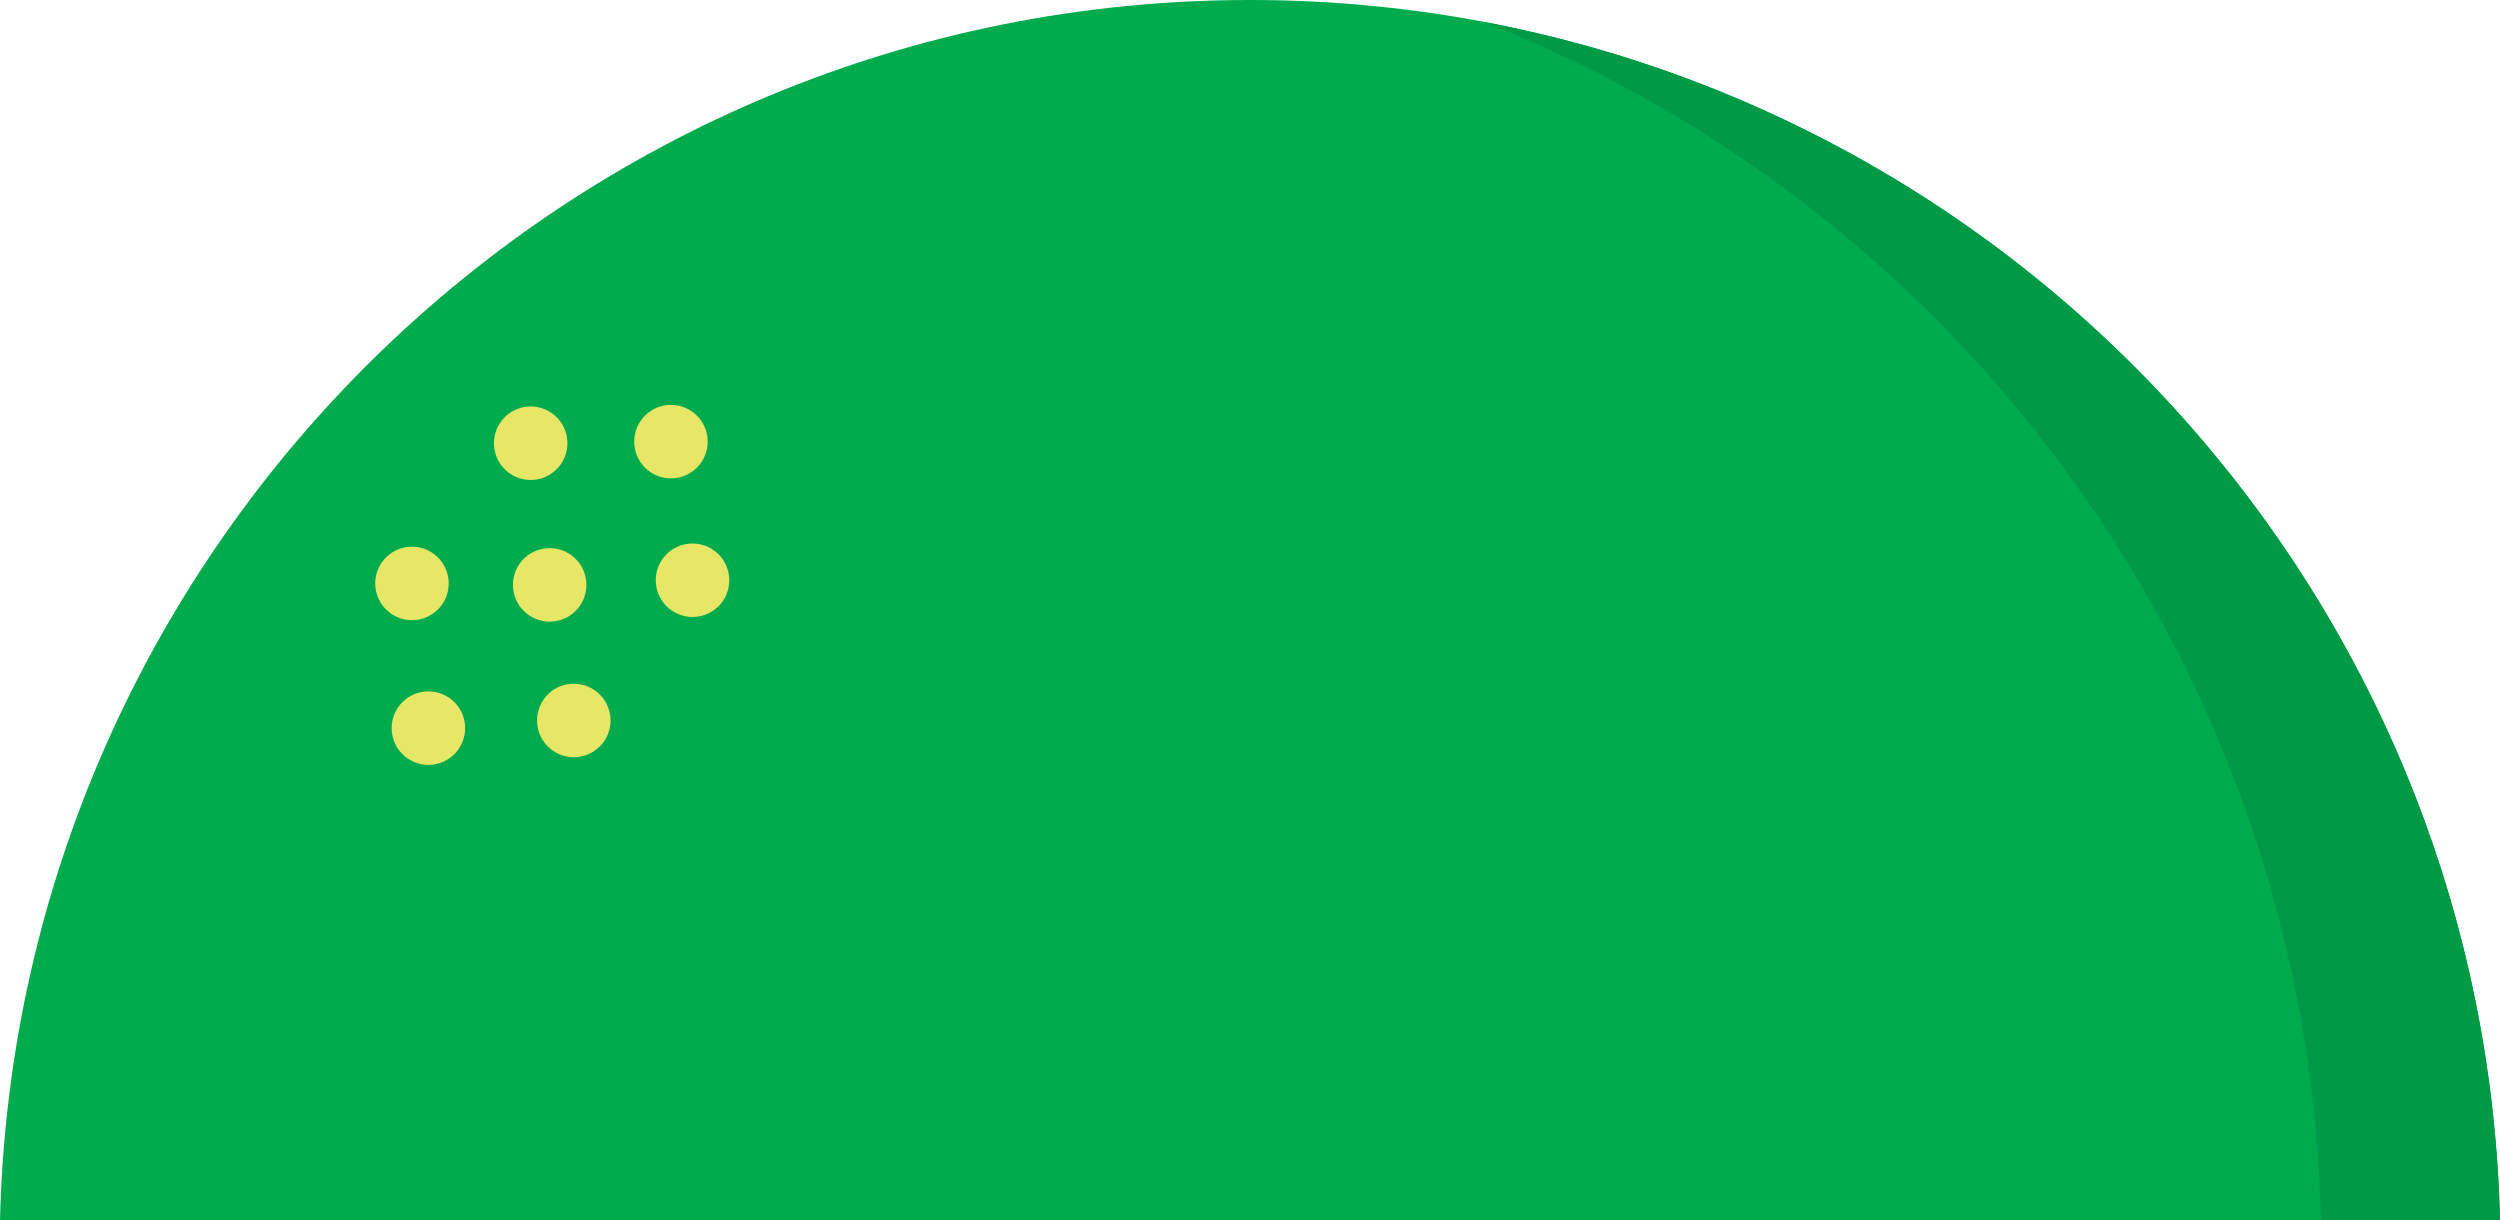 <?xml version="1.0" encoding="utf-8"?>
<!-- Generator: Adobe Illustrator 15.0.0, SVG Export Plug-In . SVG Version: 6.00 Build 0)  -->
<!DOCTYPE svg PUBLIC "-//W3C//DTD SVG 1.1//EN" "http://www.w3.org/Graphics/SVG/1.1/DTD/svg11.dtd">
<svg version="1.1" id="Layer_1" xmlns="http://www.w3.org/2000/svg" xmlns:xlink="http://www.w3.org/1999/xlink" x="0px" y="0px"
	 width="209.736px" height="102.39px" viewBox="-0.907 -1.427 209.736 102.39"
	 enable-background="new -0.907 -1.427 209.736 102.39" xml:space="preserve">
<path fill="#00AB4E" d="M208.829,100.963c-1.333-56.775-47.772-102.39-104.868-102.39c-57.096,0-103.535,45.615-104.868,102.39
	H208.829z"/>
<path fill="#009A47" d="M123.621,0.42c40.342,15.918,69.11,54.802,70.185,100.542h15.023C207.653,50.871,171.361,9.474,123.621,0.42
	"/>
<path fill="#E7E767" d="M35.646,45.167c1.299,1.101,1.461,3.046,0.361,4.345c-1.1,1.3-3.045,1.461-4.344,0.361
	c-1.299-1.1-1.461-3.045-0.361-4.345C32.402,44.229,34.347,44.067,35.646,45.167"/>
<path fill="#E7E767" d="M45.606,33.404c1.299,1.101,1.46,3.045,0.36,4.345s-3.045,1.461-4.345,0.36
	c-1.299-1.1-1.46-3.045-0.36-4.344S44.307,32.304,45.606,33.404"/>
<path fill="#E7E767" d="M49.224,56.663c1.299,1.101,1.46,3.046,0.36,4.345s-3.045,1.461-4.344,0.36
	c-1.299-1.1-1.461-3.045-0.361-4.345C45.979,55.725,47.924,55.563,49.224,56.663"/>
<path fill="#E7E767" d="M59.183,44.9c1.299,1.1,1.461,3.045,0.361,4.344c-1.101,1.299-3.045,1.46-4.345,0.361
	c-1.299-1.1-1.46-3.045-0.361-4.345C55.939,43.962,57.884,43.8,59.183,44.9"/>
<path fill="#E7E767" d="M47.199,45.289c1.299,1.1,1.46,3.045,0.361,4.344c-1.101,1.299-3.046,1.461-4.345,0.36
	c-1.299-1.1-1.461-3.045-0.361-4.344S45.9,44.188,47.199,45.289"/>
<path fill="#E7E767" d="M57.374,33.271c1.299,1.1,1.461,3.045,0.361,4.344c-1.1,1.299-3.045,1.461-4.345,0.361
	c-1.299-1.1-1.46-3.045-0.36-4.344C54.13,32.332,56.075,32.171,57.374,33.271"/>
<path fill="#E7E767" d="M37.024,57.306c1.299,1.1,1.461,3.046,0.361,4.345s-3.045,1.461-4.344,0.36
	c-1.299-1.101-1.461-3.046-0.361-4.345S35.725,56.205,37.024,57.306"/>
</svg>
